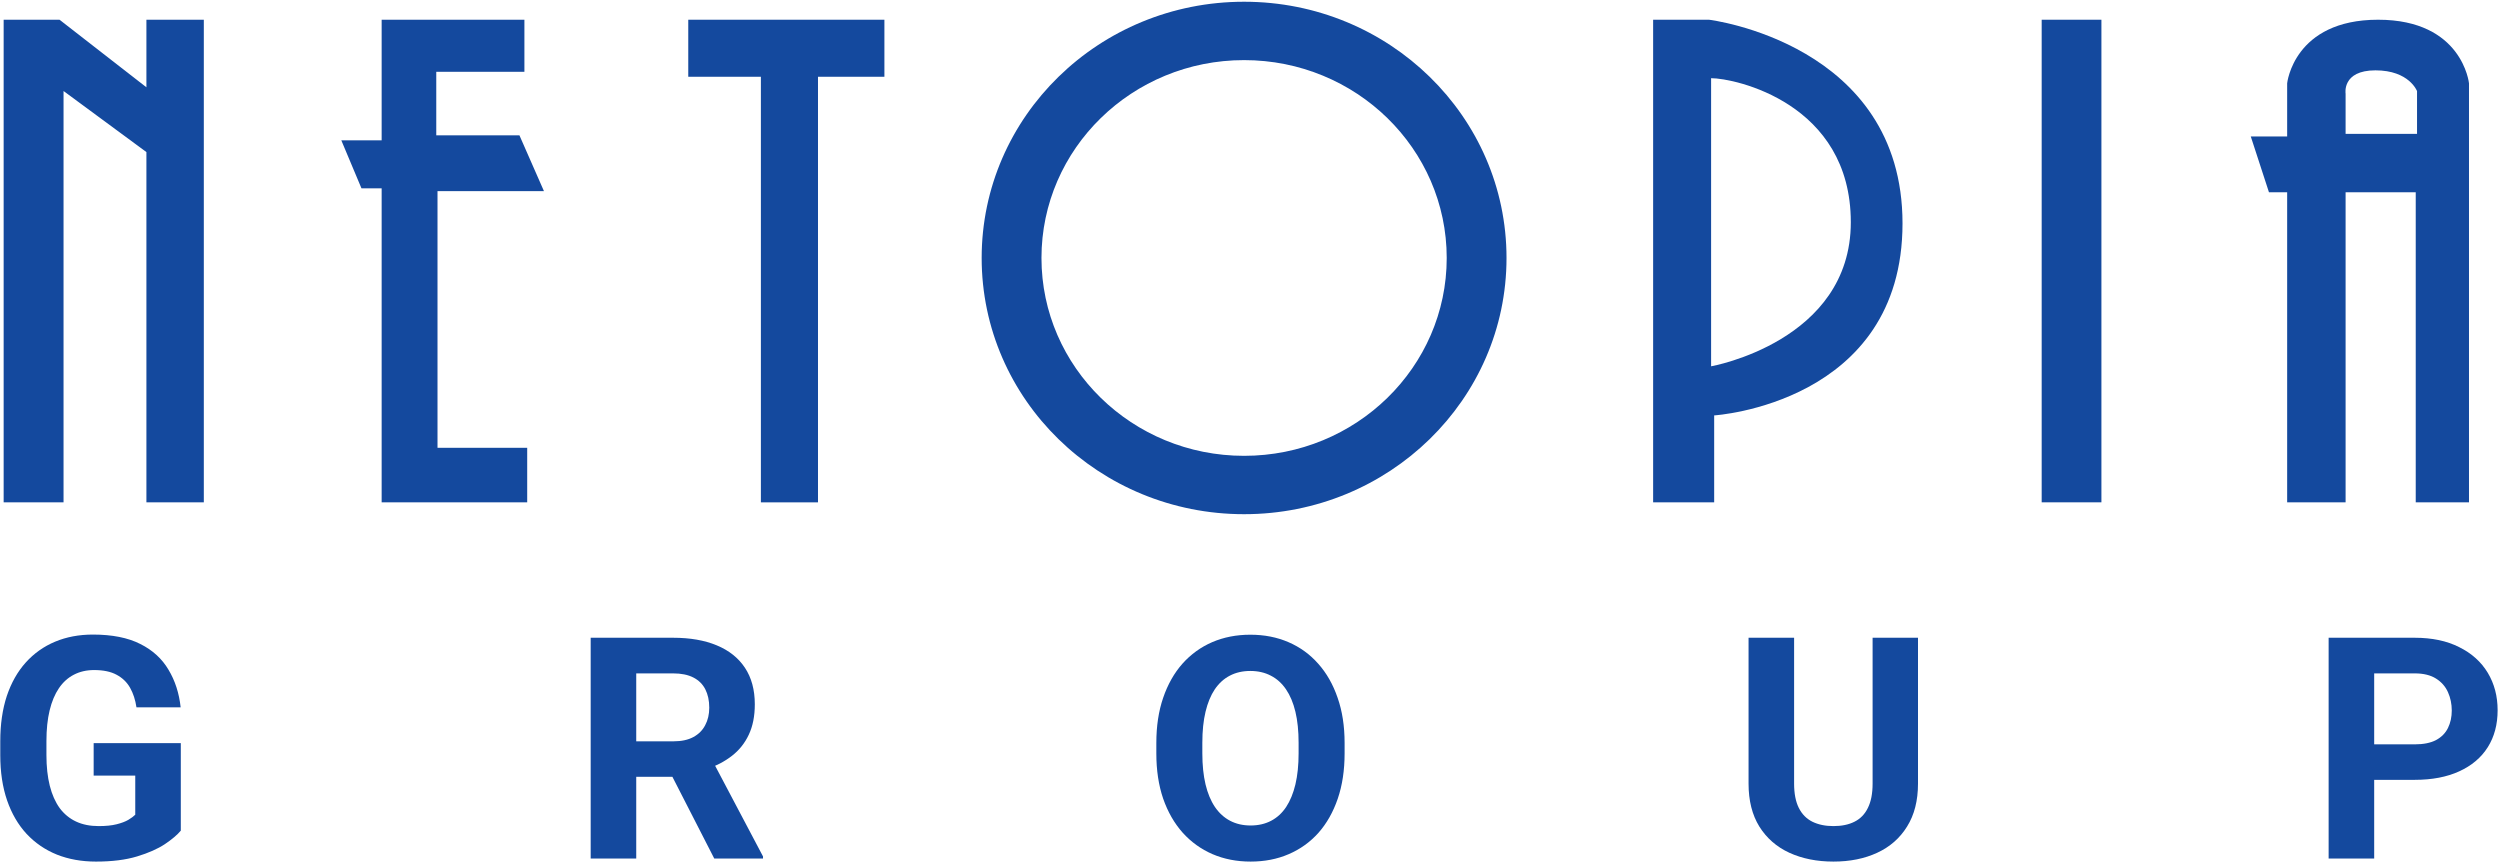 <svg width="582" height="201" viewBox="0 0 582 201" fill="none" xmlns="http://www.w3.org/2000/svg">
<path d="M42.091 173.004V193.375C41.29 194.34 40.053 195.387 38.38 196.517C36.707 197.623 34.551 198.576 31.912 199.376C29.273 200.177 26.08 200.577 22.333 200.577C19.011 200.577 15.982 200.035 13.249 198.953C10.516 197.846 8.159 196.234 6.18 194.116C4.224 191.998 2.716 189.409 1.656 186.349C0.595 183.266 0.065 179.747 0.065 175.794V172.58C0.065 168.627 0.572 165.108 1.585 162.025C2.622 158.941 4.095 156.341 6.003 154.223C7.912 152.104 10.186 150.492 12.825 149.386C15.464 148.28 18.398 147.727 21.626 147.727C26.103 147.727 29.779 148.456 32.654 149.916C35.529 151.351 37.72 153.352 39.228 155.917C40.76 158.459 41.702 161.378 42.056 164.673H31.77C31.511 162.931 31.016 161.413 30.286 160.118C29.555 158.824 28.507 157.812 27.14 157.082C25.797 156.353 24.053 155.988 21.909 155.988C20.142 155.988 18.563 156.353 17.172 157.082C15.806 157.788 14.651 158.836 13.709 160.225C12.766 161.613 12.047 163.331 11.553 165.378C11.058 167.426 10.81 169.803 10.81 172.51V175.794C10.81 178.477 11.069 180.853 11.588 182.925C12.106 184.972 12.872 186.702 13.885 188.115C14.922 189.503 16.195 190.55 17.703 191.256C19.211 191.962 20.966 192.315 22.969 192.315C24.642 192.315 26.032 192.174 27.14 191.892C28.271 191.61 29.178 191.268 29.862 190.868C30.569 190.444 31.111 190.044 31.488 189.668V180.56H21.803V173.004H42.091Z" fill="#14499E"/>
<path d="M137.51 148.468H156.703C160.638 148.468 164.02 149.056 166.847 150.233C169.699 151.41 171.89 153.152 173.422 155.458C174.953 157.764 175.719 160.6 175.719 163.966C175.719 166.72 175.248 169.085 174.305 171.062C173.387 173.016 172.079 174.651 170.382 175.969C168.709 177.264 166.742 178.3 164.479 179.076L161.121 180.841H144.438L144.368 172.58H156.774C158.636 172.58 160.179 172.251 161.404 171.591C162.63 170.933 163.548 170.015 164.162 168.838C164.797 167.661 165.116 166.296 165.116 164.743C165.116 163.095 164.809 161.671 164.196 160.471C163.584 159.27 162.653 158.353 161.404 157.717C160.156 157.082 158.588 156.764 156.703 156.764H148.115V199.87H137.51V148.468ZM166.282 199.87L154.547 176.958L165.752 176.887L177.628 199.376V199.87H166.282Z" fill="#14499E"/>
<path d="M313.023 172.968V175.405C313.023 179.311 312.494 182.819 311.433 185.925C310.373 189.032 308.876 191.679 306.944 193.869C305.011 196.034 302.702 197.693 300.016 198.846C297.354 200 294.396 200.576 291.144 200.576C287.916 200.576 284.959 200 282.273 198.846C279.61 197.693 277.301 196.034 275.345 193.869C273.389 191.679 271.869 189.032 270.785 185.925C269.725 182.819 269.195 179.311 269.195 175.405V172.968C269.195 169.038 269.725 165.531 270.785 162.448C271.845 159.342 273.342 156.694 275.274 154.505C277.23 152.316 279.54 150.645 282.202 149.492C284.888 148.339 287.845 147.762 291.074 147.762C294.326 147.762 297.283 148.339 299.946 149.492C302.632 150.645 304.941 152.316 306.873 154.505C308.829 156.694 310.337 159.342 311.398 162.448C312.481 165.531 313.023 169.038 313.023 172.968ZM302.314 175.405V172.898C302.314 170.168 302.066 167.767 301.572 165.696C301.076 163.625 300.346 161.883 299.38 160.471C298.414 159.059 297.236 158 295.846 157.294C294.455 156.564 292.865 156.199 291.074 156.199C289.283 156.199 287.693 156.564 286.302 157.294C284.935 158 283.769 159.059 282.803 160.471C281.86 161.883 281.142 163.625 280.647 165.696C280.152 167.767 279.904 170.168 279.904 172.898V175.405C279.904 178.111 280.152 180.512 280.647 182.607C281.142 184.678 281.872 186.431 282.838 187.867C283.804 189.279 284.982 190.35 286.373 191.079C287.763 191.809 289.354 192.174 291.144 192.174C292.935 192.174 294.526 191.809 295.916 191.079C297.306 190.35 298.473 189.279 299.415 187.867C300.358 186.431 301.076 184.678 301.572 182.607C302.066 180.512 302.314 178.111 302.314 175.405Z" fill="#14499E"/>
<path d="M435.942 148.468H446.51V182.43C446.51 186.384 445.661 189.714 443.965 192.421C442.292 195.127 439.971 197.163 437.002 198.528C434.057 199.893 430.663 200.576 426.822 200.576C422.981 200.576 419.565 199.893 416.572 198.528C413.603 197.163 411.271 195.127 409.574 192.421C407.901 189.714 407.064 186.384 407.064 182.43V148.468H417.668V182.43C417.668 184.737 418.033 186.619 418.763 188.079C419.494 189.538 420.543 190.608 421.909 191.291C423.3 191.973 424.937 192.315 426.822 192.315C428.754 192.315 430.393 191.973 431.735 191.291C433.102 190.608 434.139 189.538 434.846 188.079C435.576 186.619 435.942 184.737 435.942 182.43V148.468Z" fill="#14499E"/>
<path d="M562.147 181.547H549.034V173.286H562.147C564.174 173.286 565.823 172.957 567.095 172.298C568.368 171.615 569.299 170.674 569.888 169.473C570.477 168.273 570.772 166.92 570.772 165.413C570.772 163.883 570.477 162.46 569.888 161.142C569.299 159.824 568.368 158.764 567.095 157.965C565.823 157.164 564.174 156.764 562.147 156.764H552.71V199.87H542.106V148.468H562.147C566.177 148.468 569.629 149.197 572.503 150.656C575.402 152.092 577.617 154.081 579.149 156.623C580.68 159.165 581.446 162.071 581.446 165.343C581.446 168.661 580.68 171.533 579.149 173.957C577.617 176.381 575.402 178.252 572.503 179.57C569.629 180.888 566.177 181.547 562.147 181.547Z" fill="#14499E"/>
<path d="M0.849 4.592V116.948H14.793V21.189L34.084 35.405V116.948H47.449V4.592H34.084V20.323L13.854 4.592H0.849Z" fill="#14499E"/>
<path d="M79.455 32.663L84.151 43.848H88.848V116.948H122.732V104.248H101.852V44.498H126.633L120.926 31.508H101.563V16.715H122.082V4.592H88.848V32.663H79.455Z" fill="#14499E"/>
<path d="M160.228 17.87H177.134V116.948H190.428V17.87H205.889V4.592H160.228V17.87Z" fill="#14499E"/>
<path d="M489.21 4.592H475.302V116.941H489.21V4.592Z" fill="#14499E"/>
<path d="M553.62 4.592C533.968 4.592 532.45 19.392 532.45 19.392V31.775H523.983L528.216 44.765H532.45V116.948H546.055V44.765H562.383V116.948H574.781V19.399C574.781 19.392 573.271 4.592 553.62 4.592ZM562.686 31.169H546.055V21.81C546.055 21.81 545.144 16.376 553.012 16.376C560.873 16.376 562.686 21.211 562.686 21.211V31.169Z" fill="#14499E"/>
<path d="M289.625 0.406C255.885 0.406 228.531 27.113 228.531 60.056C228.531 92.998 255.885 119.704 289.625 119.704C323.364 119.704 350.717 92.998 350.717 60.056C350.717 27.113 323.364 0.406 289.625 0.406ZM289.625 106.117C263.571 106.117 242.454 85.493 242.454 60.056C242.454 34.618 263.571 13.994 289.625 13.994C315.677 13.994 336.795 34.618 336.795 60.056C336.795 85.493 315.677 106.117 289.625 106.117Z" fill="#14499E"/>
<path d="M397.852 4.592H384.848V116.941H399.059V96.707C399.059 96.707 442.906 93.987 442.906 52.01C442.906 10.033 397.852 4.592 397.852 4.592ZM398.344 85.276V18.202C403.849 18.202 430.869 23.968 430.869 51.736C430.869 79.518 398.344 85.276 398.344 85.276Z" fill="#14499E"/>
</svg>
